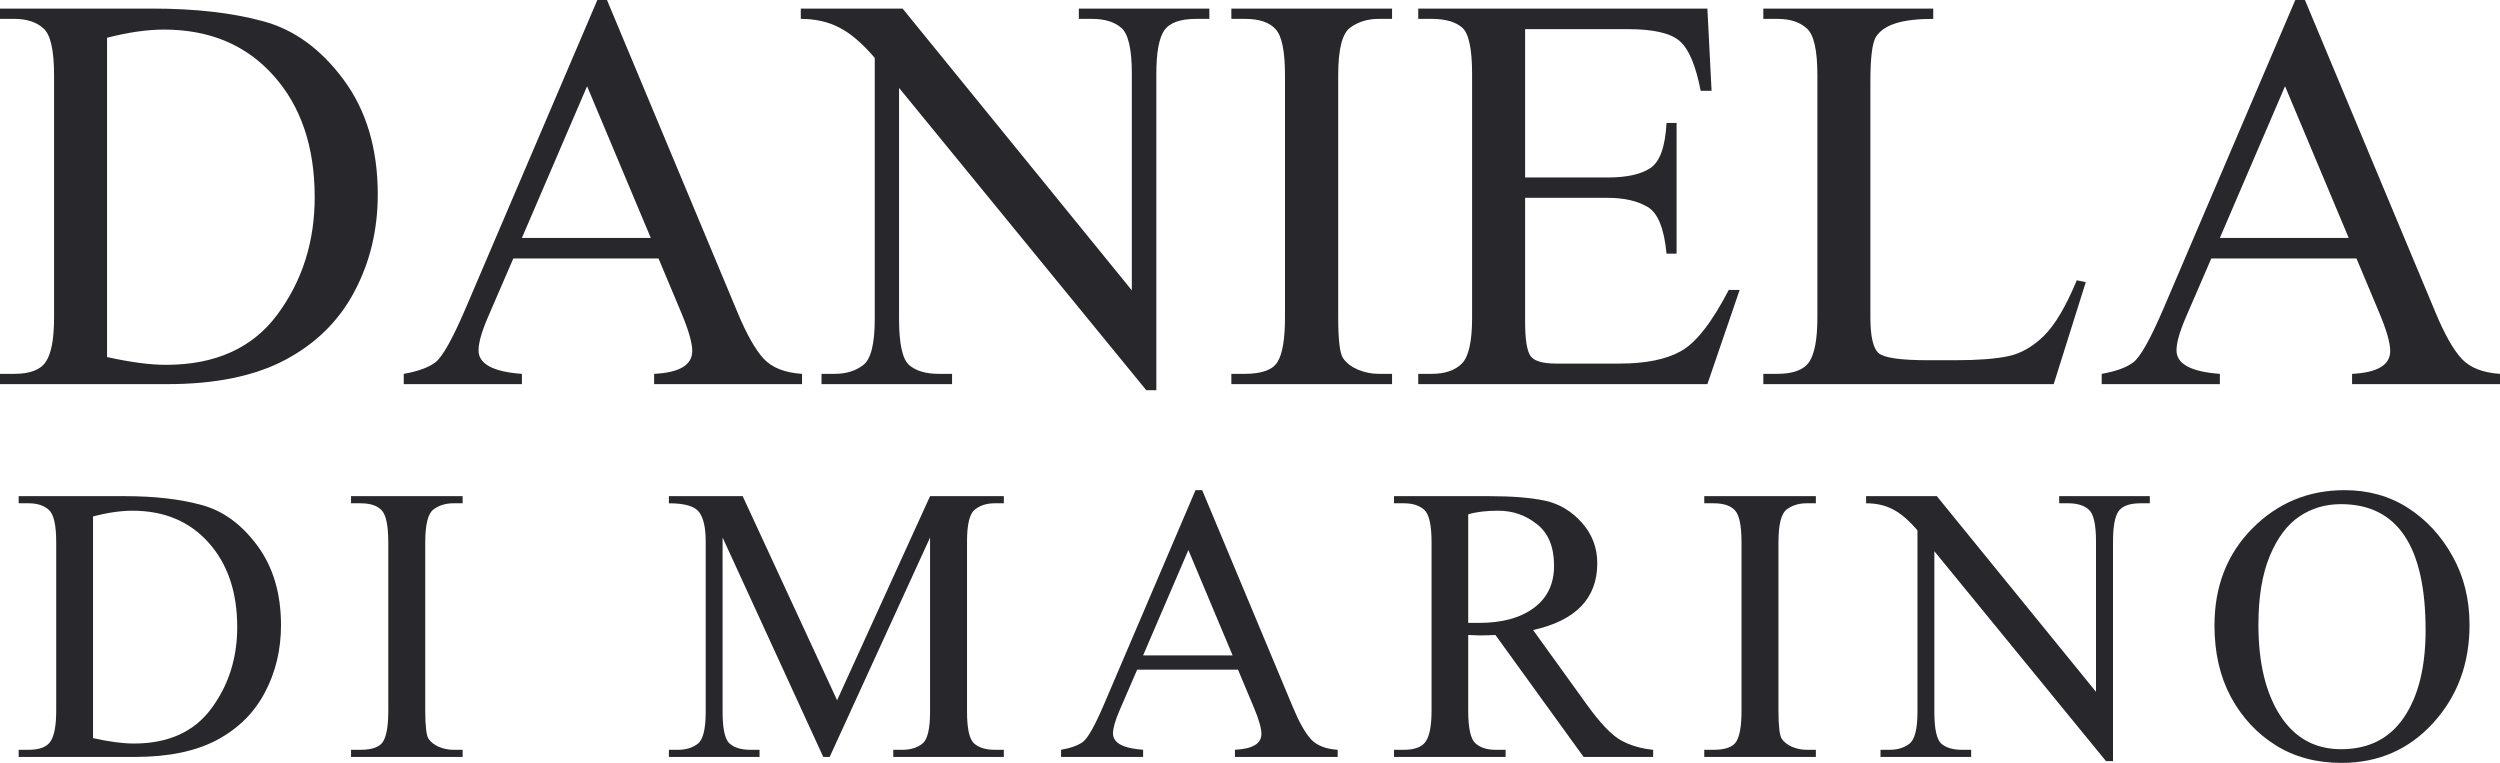 <svg width="213" height="65" viewBox="0 0 213 65" fill="none" xmlns="http://www.w3.org/2000/svg">
<path d="M0 32.728V31.852H1.214C2.559 31.852 3.457 31.507 3.909 30.816C4.374 30.125 4.606 28.873 4.606 27.062V6.399C4.606 4.266 4.302 2.937 3.695 2.413C3.1 1.876 2.273 1.608 1.214 1.608H0V0.732H13.014C16.643 0.732 19.773 1.09 22.403 1.805C25.045 2.508 27.336 4.17 29.276 6.792C31.216 9.414 32.186 12.673 32.186 16.57C32.186 19.584 31.525 22.337 30.204 24.828C28.895 27.318 26.931 29.261 24.313 30.655C21.707 32.037 18.363 32.728 14.281 32.728H0ZM9.122 3.217V30.422C11.121 30.863 12.793 31.084 14.138 31.084C18.351 31.084 21.517 29.654 23.635 26.794C25.753 23.934 26.812 20.603 26.812 16.802C26.812 12.512 25.646 9.062 23.314 6.452C20.981 3.831 17.863 2.52 13.96 2.52C12.543 2.52 10.931 2.752 9.122 3.217Z" fill="#28282C"/>
<path d="M68.334 32.729H55.731V31.853C57.897 31.746 58.98 31.096 58.98 29.904C58.98 29.213 58.665 28.117 58.034 26.616L56.106 22.022H43.735L41.557 27.062C41.034 28.278 40.772 29.207 40.772 29.851C40.772 31.007 42.004 31.674 44.467 31.853V32.729H34.399V31.853C35.613 31.638 36.512 31.311 37.095 30.87C37.69 30.417 38.541 28.904 39.647 26.329L50.894 0H51.715L62.836 26.616C63.61 28.474 64.353 29.791 65.067 30.566C65.781 31.328 66.87 31.758 68.334 31.853V32.729ZM55.446 20.27L50.019 7.347L44.467 20.27H55.446Z" fill="#28282C"/>
<path d="M103.037 1.608H101.912C100.544 1.608 99.633 1.942 99.181 2.609C98.741 3.277 98.52 4.498 98.52 6.274V33.247H97.664L76.599 7.489V27.187C76.599 29.284 76.885 30.589 77.456 31.102C78.039 31.602 78.884 31.852 79.991 31.852H81.116V32.728H69.994V31.852H71.101C72.089 31.852 72.904 31.602 73.547 31.102C74.201 30.601 74.529 29.296 74.529 27.187V4.933C73.457 3.682 72.446 2.818 71.494 2.341C70.554 1.853 69.465 1.608 68.227 1.608V0.732H76.903L96.432 24.738V6.274C96.432 4.188 96.134 2.889 95.539 2.377C94.956 1.864 94.117 1.608 93.022 1.608H91.916V0.732H103.037V1.608Z" fill="#28282C"/>
<path d="M118.603 32.728H104.911V31.852H106.054C107.517 31.852 108.452 31.507 108.856 30.816C109.273 30.125 109.481 28.873 109.481 27.062V6.399C109.481 4.385 109.219 3.086 108.696 2.502C108.172 1.906 107.291 1.608 106.054 1.608H104.911V0.732H118.603V1.608H117.461C116.52 1.608 115.711 1.859 115.033 2.359C114.354 2.86 114.015 4.206 114.015 6.399V27.062C114.015 28.945 114.152 30.095 114.426 30.512C114.7 30.917 115.122 31.245 115.693 31.495C116.276 31.733 116.866 31.852 117.461 31.852H118.603V32.728Z" fill="#28282C"/>
<path d="M148.218 24.703L145.469 32.728H120.834V31.852H121.977C123.096 31.852 123.947 31.566 124.53 30.994C125.125 30.422 125.422 29.123 125.422 27.098V6.309C125.422 4.141 125.137 2.818 124.565 2.341C123.994 1.853 123.131 1.608 121.977 1.608H120.834V0.732H145.469L145.826 7.739H144.898C144.481 5.571 143.88 4.152 143.095 3.485C142.321 2.818 140.858 2.484 138.703 2.484H129.939V15.122H136.954C138.596 15.122 139.816 14.854 140.614 14.317C141.423 13.781 141.881 12.5 141.988 10.474H142.845V21.61H141.988C141.786 19.453 141.244 18.125 140.364 17.624C139.495 17.112 138.358 16.855 136.954 16.855H129.939V27.402C129.939 28.915 130.093 29.892 130.403 30.333C130.712 30.762 131.438 30.977 132.581 30.977H137.989C140.227 30.977 141.976 30.619 143.238 29.904C144.511 29.189 145.862 27.455 147.29 24.703H148.218Z" fill="#28282C"/>
<path d="M177.708 24.041L174.977 32.728H150.235V31.852H151.431C152.776 31.852 153.681 31.513 154.145 30.834C154.609 30.142 154.841 28.879 154.841 27.044V6.399C154.841 4.266 154.537 2.937 153.93 2.413C153.335 1.876 152.502 1.608 151.431 1.608H150.235V0.732H164.713V1.608C163.38 1.608 162.315 1.733 161.517 1.984C160.732 2.234 160.172 2.615 159.839 3.128C159.518 3.628 159.357 4.897 159.357 6.935V27.044C159.357 28.653 159.589 29.666 160.053 30.083C160.518 30.488 161.928 30.691 164.284 30.691H166.623C168.515 30.691 170.002 30.577 171.085 30.351C172.168 30.125 173.186 29.547 174.138 28.617C175.09 27.676 176.024 26.097 176.941 23.88L177.708 24.041Z" fill="#28282C"/>
<path d="M213 32.729H200.397V31.853C202.563 31.746 203.646 31.096 203.646 29.904C203.646 29.213 203.331 28.117 202.7 26.616L200.772 22.022H188.401L186.223 27.062C185.7 28.278 185.438 29.207 185.438 29.851C185.438 31.007 186.67 31.674 189.133 31.853V32.729H179.065V31.853C180.279 31.638 181.177 31.311 181.76 30.87C182.355 30.417 183.206 28.904 184.313 26.329L195.559 0H196.381L207.502 26.616C208.275 28.474 209.019 29.791 209.733 30.566C210.447 31.328 211.536 31.758 213 31.853V32.729ZM200.111 20.27L194.685 7.347L189.133 20.27H200.111Z" fill="#28282C"/>
<path d="M1.591 64.491V63.883H2.434C3.368 63.883 3.992 63.643 4.306 63.163C4.628 62.683 4.789 61.814 4.789 60.556V46.206C4.789 44.725 4.579 43.802 4.157 43.438C3.744 43.066 3.169 42.88 2.434 42.88H1.591V42.272H10.628C13.149 42.272 15.322 42.52 17.149 43.016C18.983 43.505 20.574 44.659 21.921 46.48C23.268 48.3 23.942 50.563 23.942 53.269C23.942 55.363 23.483 57.275 22.566 59.004C21.657 60.734 20.293 62.083 18.475 63.051C16.665 64.011 14.343 64.491 11.508 64.491H1.591ZM7.926 43.997V62.889C9.314 63.196 10.475 63.349 11.409 63.349C14.335 63.349 16.533 62.356 18.004 60.37C19.475 58.384 20.211 56.071 20.211 53.431C20.211 50.452 19.401 48.056 17.781 46.244C16.161 44.423 13.996 43.513 11.285 43.513C10.302 43.513 9.182 43.674 7.926 43.997Z" fill="#28282C"/>
<path d="M39.417 64.491H29.909V63.883H30.702C31.718 63.883 32.367 63.643 32.648 63.163C32.937 62.683 33.082 61.814 33.082 60.556V46.206C33.082 44.808 32.9 43.906 32.537 43.5C32.173 43.087 31.561 42.88 30.702 42.88H29.909V42.272H39.417V42.88H38.623C37.971 42.88 37.408 43.053 36.937 43.401C36.466 43.749 36.231 44.684 36.231 46.206V60.556C36.231 61.863 36.326 62.662 36.516 62.952C36.706 63.233 36.999 63.461 37.396 63.634C37.801 63.8 38.21 63.883 38.623 63.883H39.417V64.491Z" fill="#28282C"/>
<path d="M85.527 64.491H76.106V63.883H76.887C77.581 63.883 78.147 63.709 78.585 63.361C79.023 63.014 79.242 62.108 79.242 60.643V45.797L70.688 64.491H70.143L61.565 45.797V60.643C61.565 62.108 61.767 63.014 62.172 63.361C62.577 63.709 63.164 63.883 63.932 63.883H64.713V64.491H56.99V63.883H57.771C58.449 63.883 59.011 63.709 59.457 63.361C59.903 63.014 60.126 62.108 60.126 60.643V46.12C60.126 44.969 59.941 44.142 59.569 43.637C59.197 43.132 58.337 42.88 56.99 42.88V42.272H63.275L71.321 59.662L79.242 42.272H85.527V42.88H84.759C84.073 42.88 83.507 43.058 83.06 43.413C82.614 43.761 82.391 44.663 82.391 46.12V60.643C82.391 62.091 82.593 62.993 82.998 63.349C83.412 63.705 83.998 63.883 84.759 63.883H85.527V64.491Z" fill="#28282C"/>
<path d="M113.969 64.49H105.217V63.882C106.721 63.807 107.473 63.356 107.473 62.529C107.473 62.049 107.254 61.287 106.816 60.245L105.477 57.055H96.886L95.374 60.555C95.01 61.399 94.828 62.045 94.828 62.492C94.828 63.294 95.684 63.758 97.394 63.882V64.49H90.403V63.882C91.246 63.733 91.87 63.505 92.275 63.199C92.688 62.885 93.279 61.834 94.047 60.046L101.857 41.762H102.427L110.151 60.245C110.688 61.536 111.204 62.45 111.7 62.988C112.196 63.518 112.952 63.816 113.969 63.882V64.49ZM105.018 55.838L101.25 46.864L97.394 55.838H105.018Z" fill="#28282C"/>
<path d="M140.848 64.491H134.923L127.41 54.101C126.857 54.126 126.406 54.138 126.059 54.138C125.877 54.138 125.555 54.126 125.092 54.101V60.556C125.092 62.029 125.295 62.952 125.7 63.324C126.113 63.696 126.683 63.883 127.41 63.883H128.278V64.491H118.77V63.883H119.613C120.53 63.883 121.15 63.647 121.472 63.175C121.803 62.695 121.968 61.822 121.968 60.556V46.206C121.968 44.733 121.762 43.811 121.348 43.438C120.935 43.066 120.357 42.88 119.613 42.88H118.77V42.272H126.852C128.836 42.272 130.427 42.4 131.625 42.656C132.832 42.913 133.877 43.533 134.762 44.518C135.646 45.503 136.088 46.662 136.088 47.994C136.088 50.973 134.266 52.868 130.621 53.679L135.208 60.047C136.348 61.627 137.315 62.637 138.109 63.076C138.91 63.514 139.824 63.783 140.848 63.883V64.491ZM125.092 43.823V53.071H126.01C127.968 53.071 129.522 52.649 130.671 51.805C131.828 50.952 132.406 49.752 132.406 48.205C132.406 46.608 131.923 45.428 130.956 44.667C129.997 43.898 128.898 43.513 127.658 43.513C126.609 43.513 125.753 43.616 125.092 43.823Z" fill="#28282C"/>
<path d="M154.711 64.491H145.203V63.883H145.997C147.013 63.883 147.662 63.643 147.943 63.163C148.232 62.683 148.377 61.814 148.377 60.556V46.206C148.377 44.808 148.195 43.906 147.831 43.5C147.468 43.087 146.856 42.88 145.997 42.88H145.203V42.272H154.711V42.88H153.918C153.265 42.88 152.703 43.053 152.232 43.401C151.761 43.749 151.525 44.684 151.525 46.206V60.556C151.525 61.863 151.62 62.662 151.811 62.952C152.001 63.233 152.294 63.461 152.691 63.634C153.096 63.8 153.505 63.883 153.918 63.883H154.711V64.491Z" fill="#28282C"/>
<path d="M183.165 42.88H182.384C181.434 42.88 180.802 43.111 180.488 43.575C180.182 44.038 180.029 44.886 180.029 46.12V64.851H179.434L164.806 46.964V60.643C164.806 62.099 165.004 63.005 165.401 63.361C165.806 63.709 166.393 63.883 167.161 63.883H167.942V64.491H160.219V63.883H160.988C161.674 63.883 162.24 63.709 162.686 63.361C163.141 63.014 163.368 62.108 163.368 60.643V45.188C162.624 44.32 161.922 43.72 161.26 43.389C160.608 43.049 159.851 42.88 158.992 42.88V42.272H165.017L178.579 58.942V46.12C178.579 44.671 178.372 43.769 177.959 43.413C177.554 43.058 176.971 42.88 176.211 42.88H175.442V42.272H183.165V42.88Z" fill="#28282C"/>
<path d="M210.404 53.244C210.404 56.546 209.371 59.33 207.305 61.598C205.239 63.865 202.636 64.999 199.495 64.999C197.363 64.999 195.495 64.498 193.892 63.497C192.289 62.496 191.016 61.126 190.074 59.388C189.14 57.642 188.673 55.611 188.673 53.293C188.673 49.95 189.748 47.194 191.896 45.026C194.053 42.85 196.673 41.762 199.756 41.762C201.789 41.762 203.59 42.267 205.161 43.276C206.731 44.286 207.995 45.655 208.954 47.385C209.921 49.106 210.404 51.059 210.404 53.244ZM206.661 53.691C206.661 46.532 204.256 42.953 199.446 42.953C198.123 42.953 196.942 43.305 195.9 44.008C194.867 44.704 194.028 45.825 193.384 47.372C192.739 48.92 192.417 50.873 192.417 53.231C192.417 56.459 193.033 59.032 194.264 60.952C195.504 62.872 197.235 63.832 199.458 63.832C201.805 63.832 203.59 62.93 204.814 61.126C206.045 59.314 206.661 56.835 206.661 53.691Z" fill="#28282C"/>
</svg>
